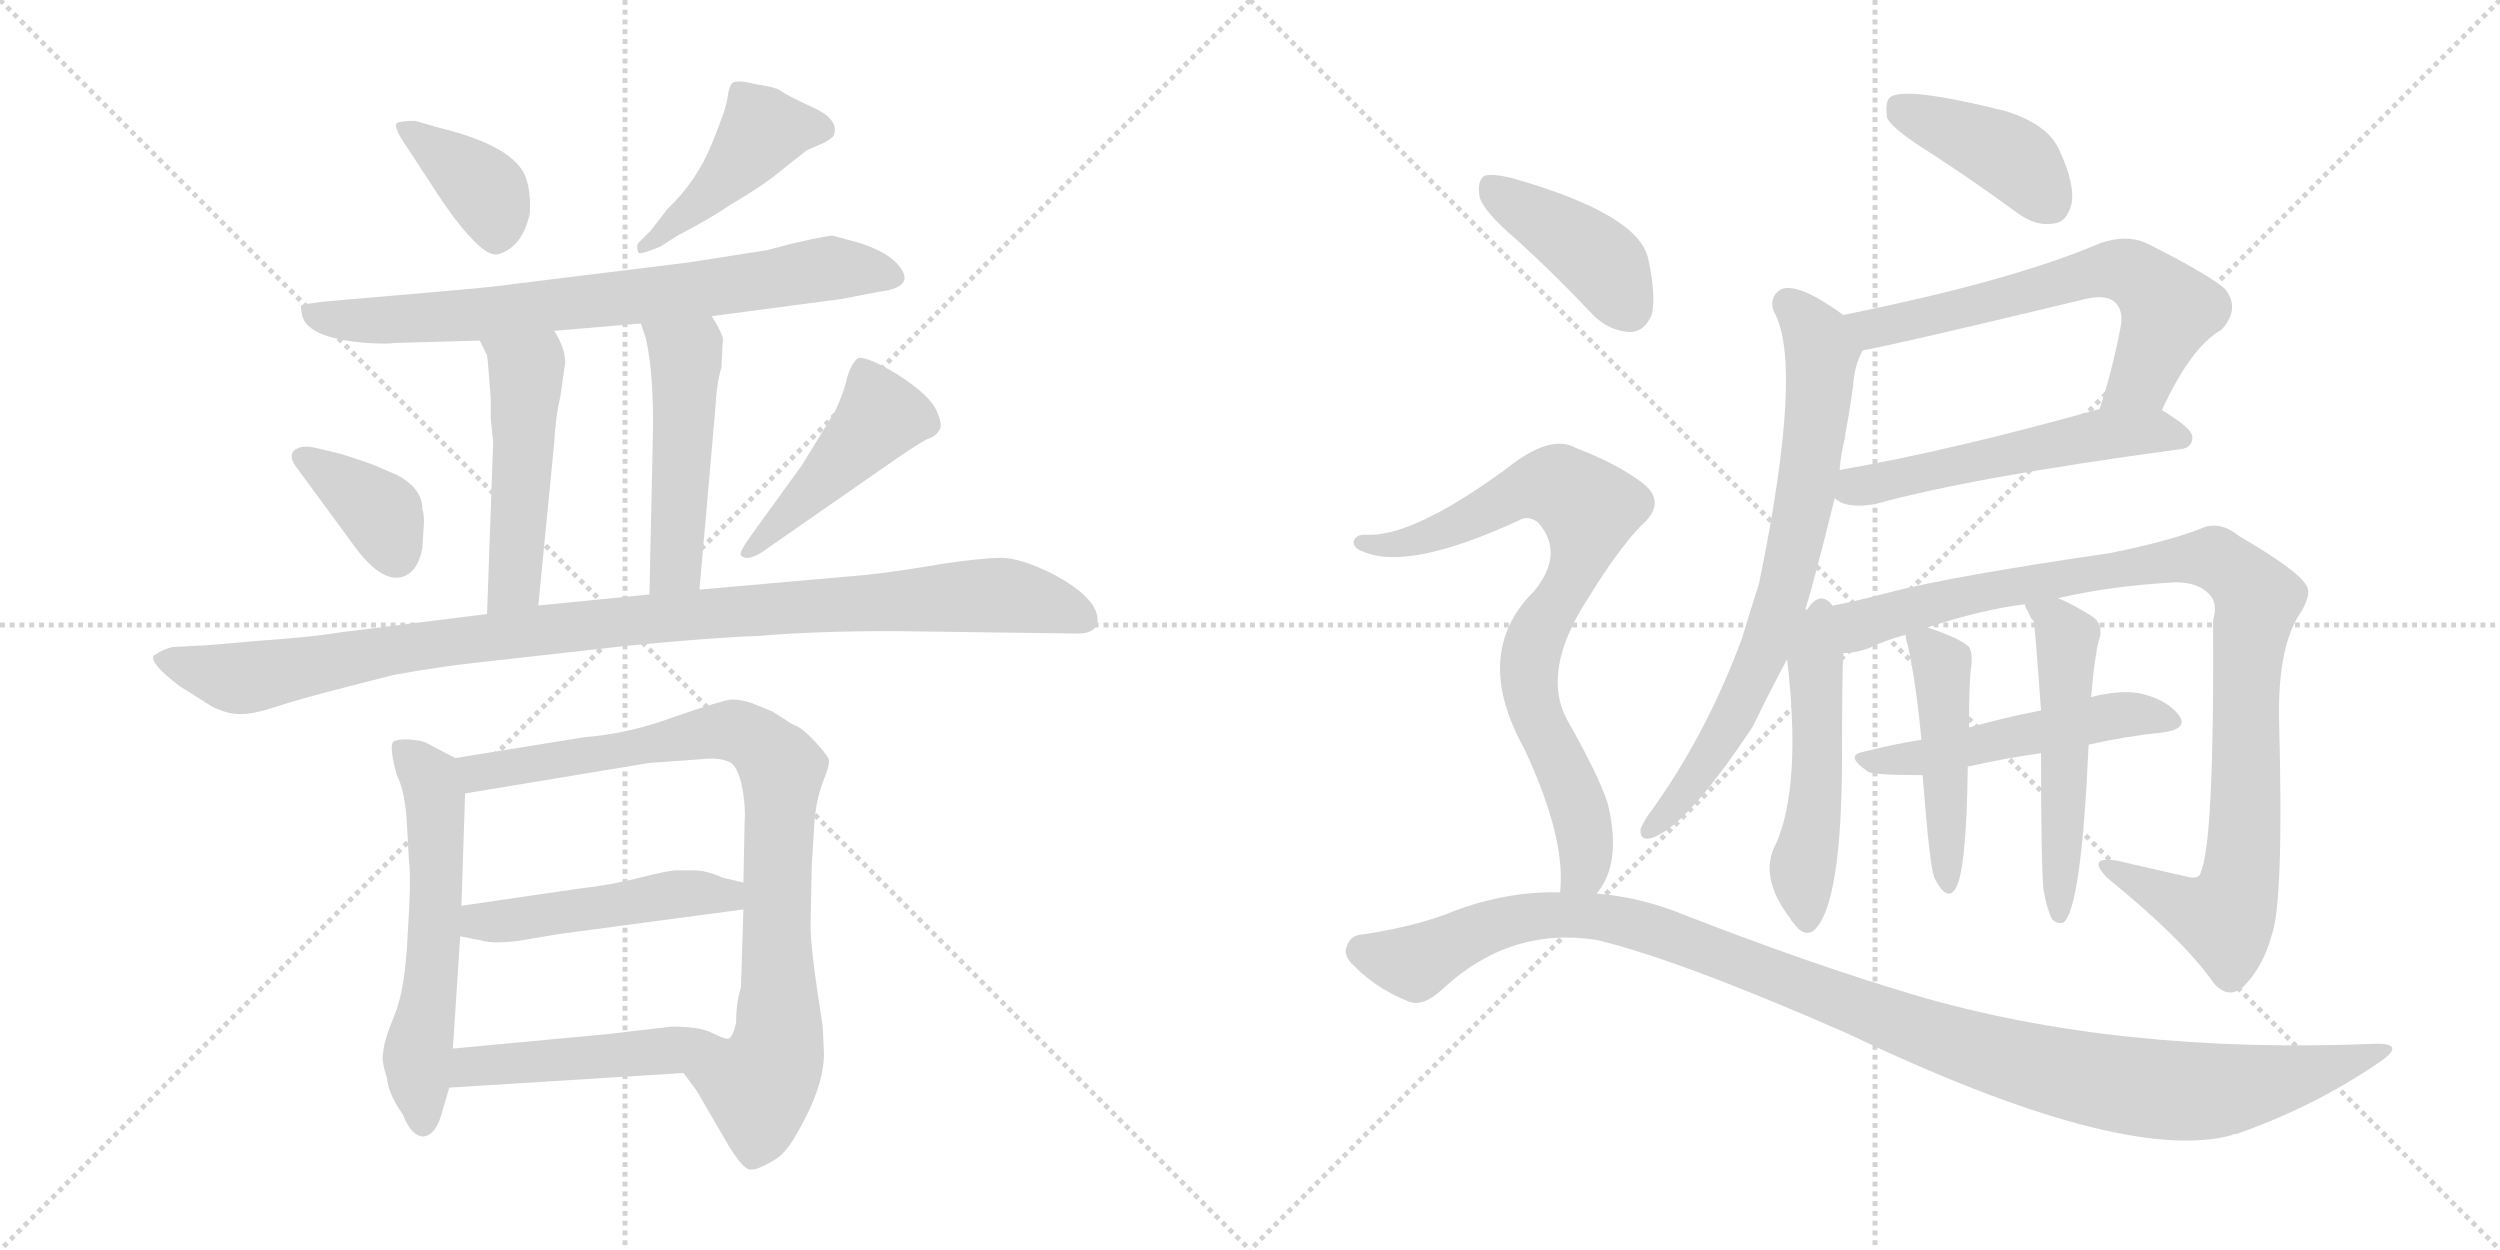 <svg version="1.1" viewBox="0 0 2048 1024" xmlns="http://www.w3.org/2000/svg">
  <g stroke="lightgray" stroke-dasharray="1,1" stroke-width="1" transform="scale(4, 4)">
    <line x1="0" y1="0" x2="256" y2="256"></line>
    <line x1="256" y1="0" x2="0" y2="256"></line>
    <line x1="128" y1="0" x2="128" y2="256"></line>
    <line x1="0" y1="128" x2="256" y2="128"></line>
    <line x1="256" y1="0" x2="512" y2="256"></line>
    <line x1="512" y1="0" x2="256" y2="256"></line>
    <line x1="384" y1="0" x2="384" y2="256"></line>
    <line x1="256" y1="128" x2="512" y2="128"></line>
  </g>
<g transform="scale(1, -1) translate(0, -850)">
   <style type="text/css">
    @keyframes keyframes0 {
      from {
       stroke: black;
       stroke-dashoffset: 376;
       stroke-width: 128;
       }
       55% {
       animation-timing-function: step-end;
       stroke: black;
       stroke-dashoffset: 0;
       stroke-width: 128;
       }
       to {
       stroke: black;
       stroke-width: 1024;
       }
       }
       #make-me-a-hanzi-animation-0 {
         animation: keyframes0 0.556s both;
         animation-delay: 0s;
         animation-timing-function: linear;
       }
    @keyframes keyframes1 {
      from {
       stroke: black;
       stroke-dashoffset: 443;
       stroke-width: 128;
       }
       59% {
       animation-timing-function: step-end;
       stroke: black;
       stroke-dashoffset: 0;
       stroke-width: 128;
       }
       to {
       stroke: black;
       stroke-width: 1024;
       }
       }
       #make-me-a-hanzi-animation-1 {
         animation: keyframes1 0.611s both;
         animation-delay: 0.556s;
         animation-timing-function: linear;
       }
    @keyframes keyframes2 {
      from {
       stroke: black;
       stroke-dashoffset: 737;
       stroke-width: 128;
       }
       71% {
       animation-timing-function: step-end;
       stroke: black;
       stroke-dashoffset: 0;
       stroke-width: 128;
       }
       to {
       stroke: black;
       stroke-width: 1024;
       }
       }
       #make-me-a-hanzi-animation-2 {
         animation: keyframes2 0.85s both;
         animation-delay: 1.167s;
         animation-timing-function: linear;
       }
    @keyframes keyframes3 {
      from {
       stroke: black;
       stroke-dashoffset: 490;
       stroke-width: 128;
       }
       61% {
       animation-timing-function: step-end;
       stroke: black;
       stroke-dashoffset: 0;
       stroke-width: 128;
       }
       to {
       stroke: black;
       stroke-width: 1024;
       }
       }
       #make-me-a-hanzi-animation-3 {
         animation: keyframes3 0.649s both;
         animation-delay: 2.016s;
         animation-timing-function: linear;
       }
    @keyframes keyframes4 {
      from {
       stroke: black;
       stroke-dashoffset: 485;
       stroke-width: 128;
       }
       61% {
       animation-timing-function: step-end;
       stroke: black;
       stroke-dashoffset: 0;
       stroke-width: 128;
       }
       to {
       stroke: black;
       stroke-width: 1024;
       }
       }
       #make-me-a-hanzi-animation-4 {
         animation: keyframes4 0.645s both;
         animation-delay: 2.665s;
         animation-timing-function: linear;
       }
    @keyframes keyframes5 {
      from {
       stroke: black;
       stroke-dashoffset: 371;
       stroke-width: 128;
       }
       55% {
       animation-timing-function: step-end;
       stroke: black;
       stroke-dashoffset: 0;
       stroke-width: 128;
       }
       to {
       stroke: black;
       stroke-width: 1024;
       }
       }
       #make-me-a-hanzi-animation-5 {
         animation: keyframes5 0.552s both;
         animation-delay: 3.31s;
         animation-timing-function: linear;
       }
    @keyframes keyframes6 {
      from {
       stroke: black;
       stroke-dashoffset: 455;
       stroke-width: 128;
       }
       60% {
       animation-timing-function: step-end;
       stroke: black;
       stroke-dashoffset: 0;
       stroke-width: 128;
       }
       to {
       stroke: black;
       stroke-width: 1024;
       }
       }
       #make-me-a-hanzi-animation-6 {
         animation: keyframes6 0.62s both;
         animation-delay: 3.862s;
         animation-timing-function: linear;
       }
    @keyframes keyframes7 {
      from {
       stroke: black;
       stroke-dashoffset: 1022;
       stroke-width: 128;
       }
       77% {
       animation-timing-function: step-end;
       stroke: black;
       stroke-dashoffset: 0;
       stroke-width: 128;
       }
       to {
       stroke: black;
       stroke-width: 1024;
       }
       }
       #make-me-a-hanzi-animation-7 {
         animation: keyframes7 1.082s both;
         animation-delay: 4.482s;
         animation-timing-function: linear;
       }
    @keyframes keyframes8 {
      from {
       stroke: black;
       stroke-dashoffset: 573;
       stroke-width: 128;
       }
       65% {
       animation-timing-function: step-end;
       stroke: black;
       stroke-dashoffset: 0;
       stroke-width: 128;
       }
       to {
       stroke: black;
       stroke-width: 1024;
       }
       }
       #make-me-a-hanzi-animation-8 {
         animation: keyframes8 0.716s both;
         animation-delay: 5.564s;
         animation-timing-function: linear;
       }
    @keyframes keyframes9 {
      from {
       stroke: black;
       stroke-dashoffset: 850;
       stroke-width: 128;
       }
       73% {
       animation-timing-function: step-end;
       stroke: black;
       stroke-dashoffset: 0;
       stroke-width: 128;
       }
       to {
       stroke: black;
       stroke-width: 1024;
       }
       }
       #make-me-a-hanzi-animation-9 {
         animation: keyframes9 0.942s both;
         animation-delay: 6.28s;
         animation-timing-function: linear;
       }
    @keyframes keyframes10 {
      from {
       stroke: black;
       stroke-dashoffset: 479;
       stroke-width: 128;
       }
       61% {
       animation-timing-function: step-end;
       stroke: black;
       stroke-dashoffset: 0;
       stroke-width: 128;
       }
       to {
       stroke: black;
       stroke-width: 1024;
       }
       }
       #make-me-a-hanzi-animation-10 {
         animation: keyframes10 0.64s both;
         animation-delay: 7.222s;
         animation-timing-function: linear;
       }
    @keyframes keyframes11 {
      from {
       stroke: black;
       stroke-dashoffset: 475;
       stroke-width: 128;
       }
       61% {
       animation-timing-function: step-end;
       stroke: black;
       stroke-dashoffset: 0;
       stroke-width: 128;
       }
       to {
       stroke: black;
       stroke-width: 1024;
       }
       }
       #make-me-a-hanzi-animation-11 {
         animation: keyframes11 0.637s both;
         animation-delay: 7.861s;
         animation-timing-function: linear;
       }
    @keyframes keyframes12 {
      from {
       stroke: black;
       stroke-dashoffset: 407;
       stroke-width: 128;
       }
       57% {
       animation-timing-function: step-end;
       stroke: black;
       stroke-dashoffset: 0;
       stroke-width: 128;
       }
       to {
       stroke: black;
       stroke-width: 1024;
       }
       }
       #make-me-a-hanzi-animation-12 {
         animation: keyframes12 0.581s both;
         animation-delay: 8.498s;
         animation-timing-function: linear;
       }
    @keyframes keyframes13 {
      from {
       stroke: black;
       stroke-dashoffset: 630;
       stroke-width: 128;
       }
       67% {
       animation-timing-function: step-end;
       stroke: black;
       stroke-dashoffset: 0;
       stroke-width: 128;
       }
       to {
       stroke: black;
       stroke-width: 1024;
       }
       }
       #make-me-a-hanzi-animation-13 {
         animation: keyframes13 0.763s both;
         animation-delay: 9.079s;
         animation-timing-function: linear;
       }
    @keyframes keyframes14 {
      from {
       stroke: black;
       stroke-dashoffset: 538;
       stroke-width: 128;
       }
       64% {
       animation-timing-function: step-end;
       stroke: black;
       stroke-dashoffset: 0;
       stroke-width: 128;
       }
       to {
       stroke: black;
       stroke-width: 1024;
       }
       }
       #make-me-a-hanzi-animation-14 {
         animation: keyframes14 0.688s both;
         animation-delay: 9.842s;
         animation-timing-function: linear;
       }
    @keyframes keyframes15 {
      from {
       stroke: black;
       stroke-dashoffset: 730;
       stroke-width: 128;
       }
       70% {
       animation-timing-function: step-end;
       stroke: black;
       stroke-dashoffset: 0;
       stroke-width: 128;
       }
       to {
       stroke: black;
       stroke-width: 1024;
       }
       }
       #make-me-a-hanzi-animation-15 {
         animation: keyframes15 0.844s both;
         animation-delay: 10.53s;
         animation-timing-function: linear;
       }
    @keyframes keyframes16 {
      from {
       stroke: black;
       stroke-dashoffset: 503;
       stroke-width: 128;
       }
       62% {
       animation-timing-function: step-end;
       stroke: black;
       stroke-dashoffset: 0;
       stroke-width: 128;
       }
       to {
       stroke: black;
       stroke-width: 1024;
       }
       }
       #make-me-a-hanzi-animation-16 {
         animation: keyframes16 0.659s both;
         animation-delay: 11.374s;
         animation-timing-function: linear;
       }
    @keyframes keyframes17 {
      from {
       stroke: black;
       stroke-dashoffset: 1004;
       stroke-width: 128;
       }
       77% {
       animation-timing-function: step-end;
       stroke: black;
       stroke-dashoffset: 0;
       stroke-width: 128;
       }
       to {
       stroke: black;
       stroke-width: 1024;
       }
       }
       #make-me-a-hanzi-animation-17 {
         animation: keyframes17 1.067s both;
         animation-delay: 12.033s;
         animation-timing-function: linear;
       }
    @keyframes keyframes18 {
      from {
       stroke: black;
       stroke-dashoffset: 511;
       stroke-width: 128;
       }
       62% {
       animation-timing-function: step-end;
       stroke: black;
       stroke-dashoffset: 0;
       stroke-width: 128;
       }
       to {
       stroke: black;
       stroke-width: 1024;
       }
       }
       #make-me-a-hanzi-animation-18 {
         animation: keyframes18 0.666s both;
         animation-delay: 13.1s;
         animation-timing-function: linear;
       }
    @keyframes keyframes19 {
      from {
       stroke: black;
       stroke-dashoffset: 465;
       stroke-width: 128;
       }
       60% {
       animation-timing-function: step-end;
       stroke: black;
       stroke-dashoffset: 0;
       stroke-width: 128;
       }
       to {
       stroke: black;
       stroke-width: 1024;
       }
       }
       #make-me-a-hanzi-animation-19 {
         animation: keyframes19 0.628s both;
         animation-delay: 13.766s;
         animation-timing-function: linear;
       }
    @keyframes keyframes20 {
      from {
       stroke: black;
       stroke-dashoffset: 522;
       stroke-width: 128;
       }
       63% {
       animation-timing-function: step-end;
       stroke: black;
       stroke-dashoffset: 0;
       stroke-width: 128;
       }
       to {
       stroke: black;
       stroke-width: 1024;
       }
       }
       #make-me-a-hanzi-animation-20 {
         animation: keyframes20 0.675s both;
         animation-delay: 14.395s;
         animation-timing-function: linear;
       }
    @keyframes keyframes21 {
      from {
       stroke: black;
       stroke-dashoffset: 411;
       stroke-width: 128;
       }
       57% {
       animation-timing-function: step-end;
       stroke: black;
       stroke-dashoffset: 0;
       stroke-width: 128;
       }
       to {
       stroke: black;
       stroke-width: 1024;
       }
       }
       #make-me-a-hanzi-animation-21 {
         animation: keyframes21 0.584s both;
         animation-delay: 15.069s;
         animation-timing-function: linear;
       }
    @keyframes keyframes22 {
      from {
       stroke: black;
       stroke-dashoffset: 791;
       stroke-width: 128;
       }
       72% {
       animation-timing-function: step-end;
       stroke: black;
       stroke-dashoffset: 0;
       stroke-width: 128;
       }
       to {
       stroke: black;
       stroke-width: 1024;
       }
       }
       #make-me-a-hanzi-animation-22 {
         animation: keyframes22 0.894s both;
         animation-delay: 15.654s;
         animation-timing-function: linear;
       }
    @keyframes keyframes23 {
      from {
       stroke: black;
       stroke-dashoffset: 1127;
       stroke-width: 128;
       }
       79% {
       animation-timing-function: step-end;
       stroke: black;
       stroke-dashoffset: 0;
       stroke-width: 128;
       }
       to {
       stroke: black;
       stroke-width: 1024;
       }
       }
       #make-me-a-hanzi-animation-23 {
         animation: keyframes23 1.167s both;
         animation-delay: 16.548s;
         animation-timing-function: linear;
       }
</style>
<path d="M 333.0 730.0 L 352.0 701.0 Q 373.0 668.0 387.0 654.0 Q 401.0 639.0 409.0 642.0 Q 428.0 648.0 434.0 675.0 Q 435.0 692.0 431.0 704.0 Q 422.0 730.0 361.0 745.0 L 340.0 751.0 Q 328.0 751.0 325.0 749.0 Q 322.0 746.0 333.0 730.0 Z" fill="lightgray"></path> 
<path d="M 541.0 648.0 L 555.0 657.0 Q 582.0 671.0 598.0 682.0 Q 627.0 699.0 642.0 712.0 L 661.0 727.0 L 675.0 733.0 Q 682.0 737.0 683.0 739.0 Q 688.0 752.0 666.0 762.0 Q 644.0 772.0 639.0 776.0 Q 634.0 779.0 619.0 781.0 Q 604.0 785.0 600.0 782.0 Q 597.0 779.0 596.0 770.0 Q 595.0 761.0 583.0 732.0 Q 571.0 702.0 547.0 679.0 L 533.0 661.0 L 523.0 651.0 Q 521.0 648.0 523.0 643.0 Q 524.0 641.0 541.0 648.0 Z" fill="lightgray"></path> 
<path d="M 583.0 591.0 L 689.0 605.0 L 720.0 611.0 Q 754.0 615.0 733.0 636.0 Q 723.0 645.0 704.0 651.0 L 682.0 657.0 Q 678.0 657.0 651.0 651.0 L 628.0 645.0 L 564.0 635.0 L 418.0 617.0 Q 406.0 615.0 347.0 610.0 L 266.0 603.0 Q 249.0 601.0 247.0 600.0 Q 246.0 599.0 247.0 595.0 Q 248.0 573.0 301.0 569.0 Q 320.0 568.0 322.0 569.0 L 393.0 571.0 L 454.0 579.0 L 525.0 585.0 L 583.0 591.0 Z" fill="lightgray"></path> 
<path d="M 393.0 571.0 L 399.0 559.0 Q 400.0 552.0 402.0 523.0 L 402.0 507.0 L 404.0 488.0 L 399.0 347.0 C 398.0 317.0 438.0 324.0 441.0 354.0 L 454.0 487.0 Q 455.0 508.0 459.0 525.0 L 463.0 553.0 Q 463.0 565.0 454.0 579.0 C 439.0 605.0 380.0 598.0 393.0 571.0 Z" fill="lightgray"></path> 
<path d="M 591.0 549.0 L 592.0 569.0 Q 594.0 574.0 583.0 591.0 C 567.0 617.0 516.0 613.0 525.0 585.0 L 529.0 573.0 Q 535.0 548.0 535.0 501.0 L 532.0 363.0 C 531.0 333.0 570.0 337.0 573.0 367.0 L 586.0 515.0 Q 587.0 536.0 591.0 549.0 Z" fill="lightgray"></path> 
<path d="M 243.0 467.0 L 290.0 403.0 Q 311.0 374.0 328.0 377.0 Q 342.0 380.0 346.0 401.0 L 347.0 417.0 Q 348.0 427.0 346.0 433.0 Q 346.0 450.0 325.0 461.0 L 304.0 470.0 L 280.0 478.0 L 259.0 483.0 Q 247.0 486.0 241.0 481.0 Q 236.0 476.0 243.0 467.0 Z" fill="lightgray"></path> 
<path d="M 629.0 401.0 L 734.0 474.0 Q 753.0 487.0 759.0 490.0 Q 766.0 492.0 769.0 497.0 Q 773.0 501.0 767.0 514.0 Q 761.0 527.0 734.0 544.0 Q 707.0 560.0 702.0 556.0 Q 697.0 551.0 694.0 541.0 Q 692.0 530.0 684.0 513.0 L 657.0 469.0 L 615.0 411.0 Q 605.0 397.0 607.0 395.0 Q 613.0 389.0 629.0 401.0 Z" fill="lightgray"></path> 
<path d="M 399.0 347.0 L 279.0 332.0 Q 255.0 328.0 211.0 325.0 Q 168.0 321.0 161.0 321.0 L 142.0 320.0 Q 135.0 319.0 126.0 313.0 Q 122.0 307.0 147.0 288.0 L 174.0 271.0 Q 186.0 265.0 197.0 265.0 Q 208.0 265.0 226.0 271.0 Q 244.0 277.0 283.0 287.0 L 322.0 297.0 Q 361.0 304.0 389.0 307.0 L 514.0 321.0 Q 587.0 328.0 621.0 329.0 Q 666.0 333.0 732.0 333.0 L 883.0 331.0 Q 896.0 331.0 899.0 339.0 Q 902.0 359.0 862.0 380.0 Q 836.0 393.0 820.0 393.0 Q 805.0 393.0 771.0 388.0 Q 737.0 382.0 709.0 379.0 L 573.0 367.0 L 532.0 363.0 L 441.0 354.0 L 399.0 347.0 Z" fill="lightgray"></path> 
<path d="M 333.0 181.0 L 335.0 145.0 Q 337.0 130.0 334.0 85.0 Q 332.0 39.0 323.0 18.0 Q 314.0 -4.0 314.0 -12.0 Q 312.0 -18.0 317.0 -33.0 Q 318.0 -46.0 330.0 -63.0 Q 337.0 -81.0 347.0 -81.0 Q 356.0 -80.0 361.0 -65.0 L 368.0 -41.0 L 371.0 -9.0 L 377.0 83.0 L 378.0 108.0 L 381.0 200.0 C 382.0 224.0 382.0 224.0 373.0 229.0 L 350.0 241.0 Q 347.0 243.0 338.0 244.0 Q 329.0 245.0 323.0 243.0 Q 318.0 241.0 325.0 215.0 Q 331.0 204.0 333.0 181.0 Z" fill="lightgray"></path> 
<path d="M 560.0 -29.0 L 571.0 -44.0 L 596.0 -87.0 Q 608.0 -107.0 614.0 -108.0 Q 620.0 -109.0 633.0 -101.0 Q 643.0 -96.0 652.0 -80.0 Q 675.0 -41.0 675.0 -13.0 L 674.0 9.0 Q 664.0 72.0 664.0 91.0 L 665.0 141.0 L 667.0 173.0 Q 668.0 193.0 674.0 209.0 Q 680.0 224.0 679.0 227.0 Q 679.0 230.0 669.0 241.0 Q 659.0 252.0 653.0 255.0 Q 648.0 257.0 644.0 260.0 L 633.0 267.0 L 616.0 274.0 Q 607.0 277.0 599.0 277.0 Q 591.0 276.0 553.0 263.0 Q 516.0 249.0 478.0 246.0 L 373.0 229.0 C 343.0 224.0 351.0 195.0 381.0 200.0 L 532.0 225.0 L 574.0 228.0 Q 590.0 230.0 599.0 225.0 Q 605.0 220.0 608.0 205.0 Q 611.0 189.0 610.0 177.0 L 609.0 127.0 L 609.0 105.0 L 607.0 41.0 Q 603.0 29.0 603.0 12.0 Q 600.0 -1.0 596.0 -1.0 C 585.0 -29.0 544.0 -7.0 560.0 -29.0 Z" fill="lightgray"></path> 
<path d="M 459.0 85.0 L 609.0 105.0 C 639.0 109.0 638.0 120.0 609.0 127.0 L 592.0 131.0 Q 579.0 137.0 568.0 137.0 L 554.0 137.0 Q 548.0 137.0 524.0 131.0 Q 501.0 125.0 474.0 122.0 L 378.0 108.0 C 348.0 104.0 348.0 89.0 377.0 83.0 L 397.0 79.0 Q 405.0 77.0 423.0 79.0 L 459.0 85.0 Z" fill="lightgray"></path> 
<path d="M 368.0 -41.0 L 560.0 -29.0 C 590.0 -27.0 625.0 -10.0 596.0 -1.0 Q 593.0 -1.0 583.0 4.0 Q 573.0 9.0 550.0 9.0 L 499.0 3.0 L 371.0 -9.0 C 341.0 -12.0 338.0 -43.0 368.0 -41.0 Z" fill="lightgray"></path> 
<path d="M 1581.0 725.0 Q 1615.0 703.0 1652.0 676.0 Q 1668.0 664.0 1683.0 667.0 Q 1693.0 668.0 1697.0 683.0 Q 1700.0 699.0 1687.0 727.0 Q 1678.0 748.0 1643.0 759.0 Q 1559.0 780.0 1548.0 770.0 Q 1544.0 766.0 1546.0 753.0 Q 1552.0 743.0 1581.0 725.0 Z" fill="lightgray"></path> 
<path d="M 1771.0 514.0 Q 1795.0 566.0 1820.0 580.0 Q 1836.0 598.0 1822.0 614.0 Q 1806.0 627.0 1758.0 651.0 Q 1742.0 658.0 1721.0 651.0 Q 1649.0 620.0 1510.0 592.0 C 1481.0 586.0 1497.0 557.0 1526.0 563.0 Q 1550.0 567.0 1704.0 604.0 Q 1725.0 610.0 1733.0 602.0 Q 1740.0 595.0 1737.0 581.0 Q 1730.0 545.0 1720.0 515.0 C 1711.0 486.0 1758.0 487.0 1771.0 514.0 Z" fill="lightgray"></path> 
<path d="M 1503.0 442.0 Q 1512.0 433.0 1536.0 437.0 Q 1615.0 459.0 1786.0 482.0 Q 1796.0 483.0 1796.0 492.0 Q 1796.0 499.0 1771.0 514.0 C 1754.0 525.0 1749.0 523.0 1720.0 515.0 Q 1599.0 481.0 1507.0 465.0 C 1477.0 460.0 1477.0 457.0 1503.0 442.0 Z" fill="lightgray"></path> 
<path d="M 1479.0 351.0 Q 1486.0 373.0 1503.0 442.0 L 1507.0 465.0 Q 1508.0 478.0 1511.0 490.0 Q 1515.0 512.0 1518.0 533.0 Q 1519.0 551.0 1526.0 563.0 C 1532.0 577.0 1532.0 577.0 1510.0 592.0 Q 1473.0 619.0 1459.0 613.0 Q 1449.0 607.0 1453.0 595.0 Q 1478.0 552.0 1441.0 372.0 Q 1434.0 350.0 1427.0 327.0 Q 1397.0 246.0 1350.0 182.0 Q 1346.0 176.0 1344.0 171.0 Q 1343.0 162.0 1351.0 163.0 Q 1379.0 169.0 1436.0 255.0 Q 1449.0 282.0 1464.0 310.0 L 1479.0 351.0 Z" fill="lightgray"></path> 
<path d="M 1480.0 350.0 Q 1480.0 351.0 1479.0 351.0 C 1459.0 374.0 1461.0 340.0 1464.0 310.0 Q 1476.0 207.0 1455.0 159.0 Q 1440.0 132.0 1467.0 97.0 Q 1467.0 96.0 1470.0 93.0 Q 1477.0 83.0 1485.0 87.0 Q 1509.0 106.0 1509.0 232.0 Q 1509.0 298.0 1510.0 315.0 C 1511.0 345.0 1496.0 376.0 1480.0 350.0 Z" fill="lightgray"></path> 
<path d="M 1686.0 360.0 Q 1729.0 370.0 1782.0 373.0 Q 1801.0 373.0 1810.0 363.0 Q 1817.0 356.0 1813.0 342.0 Q 1814.0 161.0 1803.0 136.0 Q 1802.0 129.0 1791.0 132.0 Q 1764.0 138.0 1734.0 145.0 Q 1709.0 149.0 1726.0 131.0 Q 1789.0 80.0 1814.0 44.0 Q 1826.0 31.0 1838.0 42.0 Q 1854.0 58.0 1861.0 84.0 Q 1871.0 111.0 1867.0 261.0 Q 1866.0 316.0 1882.0 344.0 Q 1895.0 363.0 1889.0 371.0 Q 1882.0 383.0 1834.0 411.0 Q 1818.0 424.0 1803.0 417.0 Q 1778.0 407.0 1729.0 397.0 Q 1599.0 378.0 1549.0 365.0 Q 1512.0 355.0 1484.0 351.0 Q 1483.0 351.0 1480.0 350.0 C 1450.0 345.0 1481.0 309.0 1510.0 315.0 Q 1520.0 315.0 1531.0 319.0 Q 1543.0 325.0 1561.0 330.0 L 1579.0 336.0 Q 1625.0 351.0 1659.0 355.0 L 1686.0 360.0 Z" fill="lightgray"></path> 
<path d="M 1711.0 240.0 Q 1742.0 247.0 1772.0 250.0 Q 1793.0 253.0 1785.0 264.0 Q 1775.0 277.0 1753.0 282.0 Q 1737.0 285.0 1713.0 279.0 L 1672.0 268.0 Q 1641.0 262.0 1613.0 254.0 L 1574.0 244.0 Q 1549.0 240.0 1526.0 234.0 Q 1511.0 231.0 1530.0 218.0 Q 1533.0 215.0 1575.0 215.0 L 1612.0 222.0 Q 1643.0 229.0 1672.0 233.0 L 1711.0 240.0 Z" fill="lightgray"></path> 
<path d="M 1561.0 330.0 Q 1561.0 327.0 1563.0 321.0 Q 1570.0 288.0 1574.0 244.0 L 1575.0 215.0 Q 1581.0 137.0 1585.0 130.0 Q 1595.0 111.0 1602.0 122.0 Q 1611.0 137.0 1612.0 222.0 L 1613.0 254.0 Q 1613.0 294.0 1615.0 305.0 Q 1616.0 315.0 1613.0 320.0 Q 1606.0 327.0 1579.0 336.0 C 1558.0 343.0 1558.0 343.0 1561.0 330.0 Z" fill="lightgray"></path> 
<path d="M 1674.0 121.0 Q 1677.0 105.0 1681.0 97.0 Q 1685.0 93.0 1690.0 94.0 Q 1705.0 104.0 1711.0 240.0 L 1713.0 279.0 Q 1714.0 289.0 1715.0 299.0 Q 1718.0 323.0 1720.0 327.0 Q 1723.0 339.0 1714.0 345.0 Q 1698.0 355.0 1686.0 360.0 C 1659.0 373.0 1650.0 376.0 1659.0 355.0 Q 1658.0 354.0 1662.0 348.0 Q 1663.0 344.0 1666.0 341.0 Q 1667.0 338.0 1672.0 268.0 L 1672.0 233.0 Q 1672.0 143.0 1674.0 121.0 Z" fill="lightgray"></path> 
<path d="M 1242.0 654.0 Q 1273.0 626.0 1305.0 592.0 Q 1318.0 579.0 1335.0 578.0 Q 1347.0 578.0 1353.0 592.0 Q 1357.0 607.0 1350.0 639.0 Q 1341.0 675.0 1239.0 704.0 Q 1223.0 708.0 1216.0 706.0 Q 1210.0 702.0 1212.0 689.0 Q 1215.0 677.0 1242.0 654.0 Z" fill="lightgray"></path> 
<path d="M 1308.0 118.0 Q 1329.0 143.0 1317.0 192.0 Q 1310.0 214.0 1284.0 260.0 Q 1262.0 300.0 1301.0 360.0 Q 1325.0 399.0 1344.0 419.0 Q 1366.0 438.0 1346.0 454.0 Q 1325.0 470.0 1291.0 483.0 Q 1270.0 495.0 1234.0 466.0 Q 1156.0 409.0 1118.0 412.0 Q 1111.0 412.0 1109.0 407.0 Q 1108.0 401.0 1117.0 398.0 Q 1154.0 382.0 1245.0 424.0 Q 1252.0 428.0 1260.0 422.0 Q 1282.0 397.0 1257.0 366.0 Q 1205.0 315.0 1249.0 236.0 Q 1283.0 163.0 1278.0 119.0 C 1277.0 89.0 1293.0 92.0 1308.0 118.0 Z" fill="lightgray"></path> 
<path d="M 1278.0 119.0 Q 1235.0 120.0 1192.0 104.0 Q 1161.0 91.0 1113.0 84.0 Q 1106.0 83.0 1103.0 74.0 Q 1100.0 67.0 1110.0 58.0 Q 1128.0 40.0 1153.0 30.0 Q 1165.0 24.0 1182.0 40.0 Q 1237.0 91.0 1308.0 80.0 Q 1375.0 64.0 1512.0 4.0 Q 1738.0 -104.0 1828.0 -80.0 Q 1829.0 -79.0 1832.0 -79.0 Q 1895.0 -57.0 1948.0 -21.0 Q 1972.0 -5.0 1947.0 -5.0 Q 1734.0 -14.0 1568.0 35.0 Q 1484.0 60.0 1381.0 100.0 Q 1345.0 115.0 1308.0 118.0 L 1278.0 119.0 Z" fill="lightgray"></path> 
      <clipPath id="make-me-a-hanzi-clip-0">
      <path d="M 333.0 730.0 L 352.0 701.0 Q 373.0 668.0 387.0 654.0 Q 401.0 639.0 409.0 642.0 Q 428.0 648.0 434.0 675.0 Q 435.0 692.0 431.0 704.0 Q 422.0 730.0 361.0 745.0 L 340.0 751.0 Q 328.0 751.0 325.0 749.0 Q 322.0 746.0 333.0 730.0 Z" fill="lightgray"></path>
      </clipPath>
      <path clip-path="url(#make-me-a-hanzi-clip-0)" d="M 333.0 746.0 L 395.0 697.0 L 404.0 682.0 L 407.0 659.0 " fill="none" id="make-me-a-hanzi-animation-0" stroke-dasharray="248 496" stroke-linecap="round"></path>

      <clipPath id="make-me-a-hanzi-clip-1">
      <path d="M 541.0 648.0 L 555.0 657.0 Q 582.0 671.0 598.0 682.0 Q 627.0 699.0 642.0 712.0 L 661.0 727.0 L 675.0 733.0 Q 682.0 737.0 683.0 739.0 Q 688.0 752.0 666.0 762.0 Q 644.0 772.0 639.0 776.0 Q 634.0 779.0 619.0 781.0 Q 604.0 785.0 600.0 782.0 Q 597.0 779.0 596.0 770.0 Q 595.0 761.0 583.0 732.0 Q 571.0 702.0 547.0 679.0 L 533.0 661.0 L 523.0 651.0 Q 521.0 648.0 523.0 643.0 Q 524.0 641.0 541.0 648.0 Z" fill="lightgray"></path>
      </clipPath>
      <path clip-path="url(#make-me-a-hanzi-clip-1)" d="M 673.0 744.0 L 625.0 743.0 L 594.0 704.0 L 525.0 647.0 " fill="none" id="make-me-a-hanzi-animation-1" stroke-dasharray="315 630" stroke-linecap="round"></path>

      <clipPath id="make-me-a-hanzi-clip-2">
      <path d="M 583.0 591.0 L 689.0 605.0 L 720.0 611.0 Q 754.0 615.0 733.0 636.0 Q 723.0 645.0 704.0 651.0 L 682.0 657.0 Q 678.0 657.0 651.0 651.0 L 628.0 645.0 L 564.0 635.0 L 418.0 617.0 Q 406.0 615.0 347.0 610.0 L 266.0 603.0 Q 249.0 601.0 247.0 600.0 Q 246.0 599.0 247.0 595.0 Q 248.0 573.0 301.0 569.0 Q 320.0 568.0 322.0 569.0 L 393.0 571.0 L 454.0 579.0 L 525.0 585.0 L 583.0 591.0 Z" fill="lightgray"></path>
      </clipPath>
      <path clip-path="url(#make-me-a-hanzi-clip-2)" d="M 251.0 598.0 L 274.0 588.0 L 309.0 587.0 L 559.0 611.0 L 667.0 629.0 L 727.0 623.0 " fill="none" id="make-me-a-hanzi-animation-2" stroke-dasharray="609 1218" stroke-linecap="round"></path>

      <clipPath id="make-me-a-hanzi-clip-3">
      <path d="M 393.0 571.0 L 399.0 559.0 Q 400.0 552.0 402.0 523.0 L 402.0 507.0 L 404.0 488.0 L 399.0 347.0 C 398.0 317.0 438.0 324.0 441.0 354.0 L 454.0 487.0 Q 455.0 508.0 459.0 525.0 L 463.0 553.0 Q 463.0 565.0 454.0 579.0 C 439.0 605.0 380.0 598.0 393.0 571.0 Z" fill="lightgray"></path>
      </clipPath>
      <path clip-path="url(#make-me-a-hanzi-clip-3)" d="M 401.0 568.0 L 431.0 545.0 L 422.0 378.0 L 405.0 355.0 " fill="none" id="make-me-a-hanzi-animation-3" stroke-dasharray="362 724" stroke-linecap="round"></path>

      <clipPath id="make-me-a-hanzi-clip-4">
      <path d="M 591.0 549.0 L 592.0 569.0 Q 594.0 574.0 583.0 591.0 C 567.0 617.0 516.0 613.0 525.0 585.0 L 529.0 573.0 Q 535.0 548.0 535.0 501.0 L 532.0 363.0 C 531.0 333.0 570.0 337.0 573.0 367.0 L 586.0 515.0 Q 587.0 536.0 591.0 549.0 Z" fill="lightgray"></path>
      </clipPath>
      <path clip-path="url(#make-me-a-hanzi-clip-4)" d="M 533.0 581.0 L 561.0 559.0 L 562.0 551.0 L 554.0 391.0 L 538.0 371.0 " fill="none" id="make-me-a-hanzi-animation-4" stroke-dasharray="357 714" stroke-linecap="round"></path>

      <clipPath id="make-me-a-hanzi-clip-5">
      <path d="M 243.0 467.0 L 290.0 403.0 Q 311.0 374.0 328.0 377.0 Q 342.0 380.0 346.0 401.0 L 347.0 417.0 Q 348.0 427.0 346.0 433.0 Q 346.0 450.0 325.0 461.0 L 304.0 470.0 L 280.0 478.0 L 259.0 483.0 Q 247.0 486.0 241.0 481.0 Q 236.0 476.0 243.0 467.0 Z" fill="lightgray"></path>
      </clipPath>
      <path clip-path="url(#make-me-a-hanzi-clip-5)" d="M 248.0 475.0 L 312.0 429.0 L 324.0 395.0 " fill="none" id="make-me-a-hanzi-animation-5" stroke-dasharray="243 486" stroke-linecap="round"></path>

      <clipPath id="make-me-a-hanzi-clip-6">
      <path d="M 629.0 401.0 L 734.0 474.0 Q 753.0 487.0 759.0 490.0 Q 766.0 492.0 769.0 497.0 Q 773.0 501.0 767.0 514.0 Q 761.0 527.0 734.0 544.0 Q 707.0 560.0 702.0 556.0 Q 697.0 551.0 694.0 541.0 Q 692.0 530.0 684.0 513.0 L 657.0 469.0 L 615.0 411.0 Q 605.0 397.0 607.0 395.0 Q 613.0 389.0 629.0 401.0 Z" fill="lightgray"></path>
      </clipPath>
      <path clip-path="url(#make-me-a-hanzi-clip-6)" d="M 705.0 549.0 L 720.0 507.0 L 612.0 397.0 " fill="none" id="make-me-a-hanzi-animation-6" stroke-dasharray="327 654" stroke-linecap="round"></path>

      <clipPath id="make-me-a-hanzi-clip-7">
      <path d="M 399.0 347.0 L 279.0 332.0 Q 255.0 328.0 211.0 325.0 Q 168.0 321.0 161.0 321.0 L 142.0 320.0 Q 135.0 319.0 126.0 313.0 Q 122.0 307.0 147.0 288.0 L 174.0 271.0 Q 186.0 265.0 197.0 265.0 Q 208.0 265.0 226.0 271.0 Q 244.0 277.0 283.0 287.0 L 322.0 297.0 Q 361.0 304.0 389.0 307.0 L 514.0 321.0 Q 587.0 328.0 621.0 329.0 Q 666.0 333.0 732.0 333.0 L 883.0 331.0 Q 896.0 331.0 899.0 339.0 Q 902.0 359.0 862.0 380.0 Q 836.0 393.0 820.0 393.0 Q 805.0 393.0 771.0 388.0 Q 737.0 382.0 709.0 379.0 L 573.0 367.0 L 532.0 363.0 L 441.0 354.0 L 399.0 347.0 Z" fill="lightgray"></path>
      </clipPath>
      <path clip-path="url(#make-me-a-hanzi-clip-7)" d="M 133.0 311.0 L 195.0 294.0 L 319.0 318.0 L 466.0 337.0 L 797.0 362.0 L 843.0 359.0 L 889.0 343.0 " fill="none" id="make-me-a-hanzi-animation-7" stroke-dasharray="894 1788" stroke-linecap="round"></path>

      <clipPath id="make-me-a-hanzi-clip-8">
      <path d="M 333.0 181.0 L 335.0 145.0 Q 337.0 130.0 334.0 85.0 Q 332.0 39.0 323.0 18.0 Q 314.0 -4.0 314.0 -12.0 Q 312.0 -18.0 317.0 -33.0 Q 318.0 -46.0 330.0 -63.0 Q 337.0 -81.0 347.0 -81.0 Q 356.0 -80.0 361.0 -65.0 L 368.0 -41.0 L 371.0 -9.0 L 377.0 83.0 L 378.0 108.0 L 381.0 200.0 C 382.0 224.0 382.0 224.0 373.0 229.0 L 350.0 241.0 Q 347.0 243.0 338.0 244.0 Q 329.0 245.0 323.0 243.0 Q 318.0 241.0 325.0 215.0 Q 331.0 204.0 333.0 181.0 Z" fill="lightgray"></path>
      </clipPath>
      <path clip-path="url(#make-me-a-hanzi-clip-8)" d="M 331.0 237.0 L 356.0 201.0 L 357.0 103.0 L 342.0 -17.0 L 346.0 -71.0 " fill="none" id="make-me-a-hanzi-animation-8" stroke-dasharray="445 890" stroke-linecap="round"></path>

      <clipPath id="make-me-a-hanzi-clip-9">
      <path d="M 560.0 -29.0 L 571.0 -44.0 L 596.0 -87.0 Q 608.0 -107.0 614.0 -108.0 Q 620.0 -109.0 633.0 -101.0 Q 643.0 -96.0 652.0 -80.0 Q 675.0 -41.0 675.0 -13.0 L 674.0 9.0 Q 664.0 72.0 664.0 91.0 L 665.0 141.0 L 667.0 173.0 Q 668.0 193.0 674.0 209.0 Q 680.0 224.0 679.0 227.0 Q 679.0 230.0 669.0 241.0 Q 659.0 252.0 653.0 255.0 Q 648.0 257.0 644.0 260.0 L 633.0 267.0 L 616.0 274.0 Q 607.0 277.0 599.0 277.0 Q 591.0 276.0 553.0 263.0 Q 516.0 249.0 478.0 246.0 L 373.0 229.0 C 343.0 224.0 351.0 195.0 381.0 200.0 L 532.0 225.0 L 574.0 228.0 Q 590.0 230.0 599.0 225.0 Q 605.0 220.0 608.0 205.0 Q 611.0 189.0 610.0 177.0 L 609.0 127.0 L 609.0 105.0 L 607.0 41.0 Q 603.0 29.0 603.0 12.0 Q 600.0 -1.0 596.0 -1.0 C 585.0 -29.0 544.0 -7.0 560.0 -29.0 Z" fill="lightgray"></path>
      </clipPath>
      <path clip-path="url(#make-me-a-hanzi-clip-9)" d="M 382.0 224.0 L 401.0 218.0 L 595.0 252.0 L 619.0 244.0 L 637.0 225.0 L 639.0 14.0 L 634.0 -16.0 L 622.0 -39.0 L 616.0 -97.0 " fill="none" id="make-me-a-hanzi-animation-9" stroke-dasharray="722 1444" stroke-linecap="round"></path>

      <clipPath id="make-me-a-hanzi-clip-10">
      <path d="M 459.0 85.0 L 609.0 105.0 C 639.0 109.0 638.0 120.0 609.0 127.0 L 592.0 131.0 Q 579.0 137.0 568.0 137.0 L 554.0 137.0 Q 548.0 137.0 524.0 131.0 Q 501.0 125.0 474.0 122.0 L 378.0 108.0 C 348.0 104.0 348.0 89.0 377.0 83.0 L 397.0 79.0 Q 405.0 77.0 423.0 79.0 L 459.0 85.0 Z" fill="lightgray"></path>
      </clipPath>
      <path clip-path="url(#make-me-a-hanzi-clip-10)" d="M 383.0 89.0 L 393.0 95.0 L 603.0 122.0 " fill="none" id="make-me-a-hanzi-animation-10" stroke-dasharray="351 702" stroke-linecap="round"></path>

      <clipPath id="make-me-a-hanzi-clip-11">
      <path d="M 368.0 -41.0 L 560.0 -29.0 C 590.0 -27.0 625.0 -10.0 596.0 -1.0 Q 593.0 -1.0 583.0 4.0 Q 573.0 9.0 550.0 9.0 L 499.0 3.0 L 371.0 -9.0 C 341.0 -12.0 338.0 -43.0 368.0 -41.0 Z" fill="lightgray"></path>
      </clipPath>
      <path clip-path="url(#make-me-a-hanzi-clip-11)" d="M 375.0 -36.0 L 394.0 -22.0 L 551.0 -11.0 L 588.0 -3.0 " fill="none" id="make-me-a-hanzi-animation-11" stroke-dasharray="347 694" stroke-linecap="round"></path>

      <clipPath id="make-me-a-hanzi-clip-12">
      <path d="M 1581.0 725.0 Q 1615.0 703.0 1652.0 676.0 Q 1668.0 664.0 1683.0 667.0 Q 1693.0 668.0 1697.0 683.0 Q 1700.0 699.0 1687.0 727.0 Q 1678.0 748.0 1643.0 759.0 Q 1559.0 780.0 1548.0 770.0 Q 1544.0 766.0 1546.0 753.0 Q 1552.0 743.0 1581.0 725.0 Z" fill="lightgray"></path>
      </clipPath>
      <path clip-path="url(#make-me-a-hanzi-clip-12)" d="M 1554.0 764.0 L 1641.0 725.0 L 1679.0 684.0 " fill="none" id="make-me-a-hanzi-animation-12" stroke-dasharray="279 558" stroke-linecap="round"></path>

      <clipPath id="make-me-a-hanzi-clip-13">
      <path d="M 1771.0 514.0 Q 1795.0 566.0 1820.0 580.0 Q 1836.0 598.0 1822.0 614.0 Q 1806.0 627.0 1758.0 651.0 Q 1742.0 658.0 1721.0 651.0 Q 1649.0 620.0 1510.0 592.0 C 1481.0 586.0 1497.0 557.0 1526.0 563.0 Q 1550.0 567.0 1704.0 604.0 Q 1725.0 610.0 1733.0 602.0 Q 1740.0 595.0 1737.0 581.0 Q 1730.0 545.0 1720.0 515.0 C 1711.0 486.0 1758.0 487.0 1771.0 514.0 Z" fill="lightgray"></path>
      </clipPath>
      <path clip-path="url(#make-me-a-hanzi-clip-13)" d="M 1520.0 591.0 L 1534.0 581.0 L 1724.0 629.0 L 1745.0 627.0 L 1777.0 596.0 L 1752.0 538.0 L 1726.0 520.0 " fill="none" id="make-me-a-hanzi-animation-13" stroke-dasharray="502 1004" stroke-linecap="round"></path>

      <clipPath id="make-me-a-hanzi-clip-14">
      <path d="M 1503.0 442.0 Q 1512.0 433.0 1536.0 437.0 Q 1615.0 459.0 1786.0 482.0 Q 1796.0 483.0 1796.0 492.0 Q 1796.0 499.0 1771.0 514.0 C 1754.0 525.0 1749.0 523.0 1720.0 515.0 Q 1599.0 481.0 1507.0 465.0 C 1477.0 460.0 1477.0 457.0 1503.0 442.0 Z" fill="lightgray"></path>
      </clipPath>
      <path clip-path="url(#make-me-a-hanzi-clip-14)" d="M 1511.0 447.0 L 1726.0 495.0 L 1764.0 497.0 L 1787.0 491.0 " fill="none" id="make-me-a-hanzi-animation-14" stroke-dasharray="410 820" stroke-linecap="round"></path>

      <clipPath id="make-me-a-hanzi-clip-15">
      <path d="M 1479.0 351.0 Q 1486.0 373.0 1503.0 442.0 L 1507.0 465.0 Q 1508.0 478.0 1511.0 490.0 Q 1515.0 512.0 1518.0 533.0 Q 1519.0 551.0 1526.0 563.0 C 1532.0 577.0 1532.0 577.0 1510.0 592.0 Q 1473.0 619.0 1459.0 613.0 Q 1449.0 607.0 1453.0 595.0 Q 1478.0 552.0 1441.0 372.0 Q 1434.0 350.0 1427.0 327.0 Q 1397.0 246.0 1350.0 182.0 Q 1346.0 176.0 1344.0 171.0 Q 1343.0 162.0 1351.0 163.0 Q 1379.0 169.0 1436.0 255.0 Q 1449.0 282.0 1464.0 310.0 L 1479.0 351.0 Z" fill="lightgray"></path>
      </clipPath>
      <path clip-path="url(#make-me-a-hanzi-clip-15)" d="M 1465.0 602.0 L 1489.0 574.0 L 1493.0 561.0 L 1478.0 437.0 L 1463.0 371.0 L 1416.0 254.0 L 1352.0 171.0 " fill="none" id="make-me-a-hanzi-animation-15" stroke-dasharray="602 1204" stroke-linecap="round"></path>

      <clipPath id="make-me-a-hanzi-clip-16">
      <path d="M 1480.0 350.0 Q 1480.0 351.0 1479.0 351.0 C 1459.0 374.0 1461.0 340.0 1464.0 310.0 Q 1476.0 207.0 1455.0 159.0 Q 1440.0 132.0 1467.0 97.0 Q 1467.0 96.0 1470.0 93.0 Q 1477.0 83.0 1485.0 87.0 Q 1509.0 106.0 1509.0 232.0 Q 1509.0 298.0 1510.0 315.0 C 1511.0 345.0 1496.0 376.0 1480.0 350.0 Z" fill="lightgray"></path>
      </clipPath>
      <path clip-path="url(#make-me-a-hanzi-clip-16)" d="M 1482.0 341.0 L 1490.0 220.0 L 1476.0 138.0 L 1481.0 96.0 " fill="none" id="make-me-a-hanzi-animation-16" stroke-dasharray="375 750" stroke-linecap="round"></path>

      <clipPath id="make-me-a-hanzi-clip-17">
      <path d="M 1686.0 360.0 Q 1729.0 370.0 1782.0 373.0 Q 1801.0 373.0 1810.0 363.0 Q 1817.0 356.0 1813.0 342.0 Q 1814.0 161.0 1803.0 136.0 Q 1802.0 129.0 1791.0 132.0 Q 1764.0 138.0 1734.0 145.0 Q 1709.0 149.0 1726.0 131.0 Q 1789.0 80.0 1814.0 44.0 Q 1826.0 31.0 1838.0 42.0 Q 1854.0 58.0 1861.0 84.0 Q 1871.0 111.0 1867.0 261.0 Q 1866.0 316.0 1882.0 344.0 Q 1895.0 363.0 1889.0 371.0 Q 1882.0 383.0 1834.0 411.0 Q 1818.0 424.0 1803.0 417.0 Q 1778.0 407.0 1729.0 397.0 Q 1599.0 378.0 1549.0 365.0 Q 1512.0 355.0 1484.0 351.0 Q 1483.0 351.0 1480.0 350.0 C 1450.0 345.0 1481.0 309.0 1510.0 315.0 Q 1520.0 315.0 1531.0 319.0 Q 1543.0 325.0 1561.0 330.0 L 1579.0 336.0 Q 1625.0 351.0 1659.0 355.0 L 1686.0 360.0 Z" fill="lightgray"></path>
      </clipPath>
      <path clip-path="url(#make-me-a-hanzi-clip-17)" d="M 1491.0 346.0 L 1520.0 337.0 L 1629.0 367.0 L 1776.0 391.0 L 1815.0 392.0 L 1829.0 383.0 L 1850.0 359.0 L 1842.0 329.0 L 1839.0 166.0 L 1831.0 114.0 L 1822.0 99.0 L 1790.0 107.0 L 1727.0 140.0 " fill="none" id="make-me-a-hanzi-animation-17" stroke-dasharray="876 1752" stroke-linecap="round"></path>

      <clipPath id="make-me-a-hanzi-clip-18">
      <path d="M 1711.0 240.0 Q 1742.0 247.0 1772.0 250.0 Q 1793.0 253.0 1785.0 264.0 Q 1775.0 277.0 1753.0 282.0 Q 1737.0 285.0 1713.0 279.0 L 1672.0 268.0 Q 1641.0 262.0 1613.0 254.0 L 1574.0 244.0 Q 1549.0 240.0 1526.0 234.0 Q 1511.0 231.0 1530.0 218.0 Q 1533.0 215.0 1575.0 215.0 L 1612.0 222.0 Q 1643.0 229.0 1672.0 233.0 L 1711.0 240.0 Z" fill="lightgray"></path>
      </clipPath>
      <path clip-path="url(#make-me-a-hanzi-clip-18)" d="M 1527.0 226.0 L 1563.0 226.0 L 1724.0 263.0 L 1755.0 265.0 L 1777.0 259.0 " fill="none" id="make-me-a-hanzi-animation-18" stroke-dasharray="383 766" stroke-linecap="round"></path>

      <clipPath id="make-me-a-hanzi-clip-19">
      <path d="M 1561.0 330.0 Q 1561.0 327.0 1563.0 321.0 Q 1570.0 288.0 1574.0 244.0 L 1575.0 215.0 Q 1581.0 137.0 1585.0 130.0 Q 1595.0 111.0 1602.0 122.0 Q 1611.0 137.0 1612.0 222.0 L 1613.0 254.0 Q 1613.0 294.0 1615.0 305.0 Q 1616.0 315.0 1613.0 320.0 Q 1606.0 327.0 1579.0 336.0 C 1558.0 343.0 1558.0 343.0 1561.0 330.0 Z" fill="lightgray"></path>
      </clipPath>
      <path clip-path="url(#make-me-a-hanzi-clip-19)" d="M 1567.0 327.0 L 1590.0 304.0 L 1595.0 128.0 " fill="none" id="make-me-a-hanzi-animation-19" stroke-dasharray="337 674" stroke-linecap="round"></path>

      <clipPath id="make-me-a-hanzi-clip-20">
      <path d="M 1674.0 121.0 Q 1677.0 105.0 1681.0 97.0 Q 1685.0 93.0 1690.0 94.0 Q 1705.0 104.0 1711.0 240.0 L 1713.0 279.0 Q 1714.0 289.0 1715.0 299.0 Q 1718.0 323.0 1720.0 327.0 Q 1723.0 339.0 1714.0 345.0 Q 1698.0 355.0 1686.0 360.0 C 1659.0 373.0 1650.0 376.0 1659.0 355.0 Q 1658.0 354.0 1662.0 348.0 Q 1663.0 344.0 1666.0 341.0 Q 1667.0 338.0 1672.0 268.0 L 1672.0 233.0 Q 1672.0 143.0 1674.0 121.0 Z" fill="lightgray"></path>
      </clipPath>
      <path clip-path="url(#make-me-a-hanzi-clip-20)" d="M 1666.0 354.0 L 1694.0 328.0 L 1687.0 100.0 " fill="none" id="make-me-a-hanzi-animation-20" stroke-dasharray="394 788" stroke-linecap="round"></path>

      <clipPath id="make-me-a-hanzi-clip-21">
      <path d="M 1242.0 654.0 Q 1273.0 626.0 1305.0 592.0 Q 1318.0 579.0 1335.0 578.0 Q 1347.0 578.0 1353.0 592.0 Q 1357.0 607.0 1350.0 639.0 Q 1341.0 675.0 1239.0 704.0 Q 1223.0 708.0 1216.0 706.0 Q 1210.0 702.0 1212.0 689.0 Q 1215.0 677.0 1242.0 654.0 Z" fill="lightgray"></path>
      </clipPath>
      <path clip-path="url(#make-me-a-hanzi-clip-21)" d="M 1221.0 698.0 L 1313.0 634.0 L 1334.0 597.0 " fill="none" id="make-me-a-hanzi-animation-21" stroke-dasharray="283 566" stroke-linecap="round"></path>

      <clipPath id="make-me-a-hanzi-clip-22">
      <path d="M 1308.0 118.0 Q 1329.0 143.0 1317.0 192.0 Q 1310.0 214.0 1284.0 260.0 Q 1262.0 300.0 1301.0 360.0 Q 1325.0 399.0 1344.0 419.0 Q 1366.0 438.0 1346.0 454.0 Q 1325.0 470.0 1291.0 483.0 Q 1270.0 495.0 1234.0 466.0 Q 1156.0 409.0 1118.0 412.0 Q 1111.0 412.0 1109.0 407.0 Q 1108.0 401.0 1117.0 398.0 Q 1154.0 382.0 1245.0 424.0 Q 1252.0 428.0 1260.0 422.0 Q 1282.0 397.0 1257.0 366.0 Q 1205.0 315.0 1249.0 236.0 Q 1283.0 163.0 1278.0 119.0 C 1277.0 89.0 1293.0 92.0 1308.0 118.0 Z" fill="lightgray"></path>
      </clipPath>
      <path clip-path="url(#make-me-a-hanzi-clip-22)" d="M 1116.0 405.0 L 1153.0 405.0 L 1210.0 427.0 L 1235.0 444.0 L 1272.0 453.0 L 1298.0 437.0 L 1302.0 429.0 L 1295.0 395.0 L 1262.0 336.0 L 1252.0 295.0 L 1257.0 269.0 L 1285.0 211.0 L 1299.0 164.0 L 1299.0 142.0 L 1286.0 124.0 " fill="none" id="make-me-a-hanzi-animation-22" stroke-dasharray="663 1326" stroke-linecap="round"></path>

      <clipPath id="make-me-a-hanzi-clip-23">
      <path d="M 1278.0 119.0 Q 1235.0 120.0 1192.0 104.0 Q 1161.0 91.0 1113.0 84.0 Q 1106.0 83.0 1103.0 74.0 Q 1100.0 67.0 1110.0 58.0 Q 1128.0 40.0 1153.0 30.0 Q 1165.0 24.0 1182.0 40.0 Q 1237.0 91.0 1308.0 80.0 Q 1375.0 64.0 1512.0 4.0 Q 1738.0 -104.0 1828.0 -80.0 Q 1829.0 -79.0 1832.0 -79.0 Q 1895.0 -57.0 1948.0 -21.0 Q 1972.0 -5.0 1947.0 -5.0 Q 1734.0 -14.0 1568.0 35.0 Q 1484.0 60.0 1381.0 100.0 Q 1345.0 115.0 1308.0 118.0 L 1278.0 119.0 Z" fill="lightgray"></path>
      </clipPath>
      <path clip-path="url(#make-me-a-hanzi-clip-23)" d="M 1116.0 71.0 L 1159.0 61.0 L 1206.0 86.0 L 1245.0 98.0 L 1313.0 99.0 L 1382.0 79.0 L 1632.0 -15.0 L 1753.0 -41.0 L 1821.0 -43.0 L 1952.0 -13.0 " fill="none" id="make-me-a-hanzi-animation-23" stroke-dasharray="999 1998" stroke-linecap="round"></path>

</g>
</svg>
